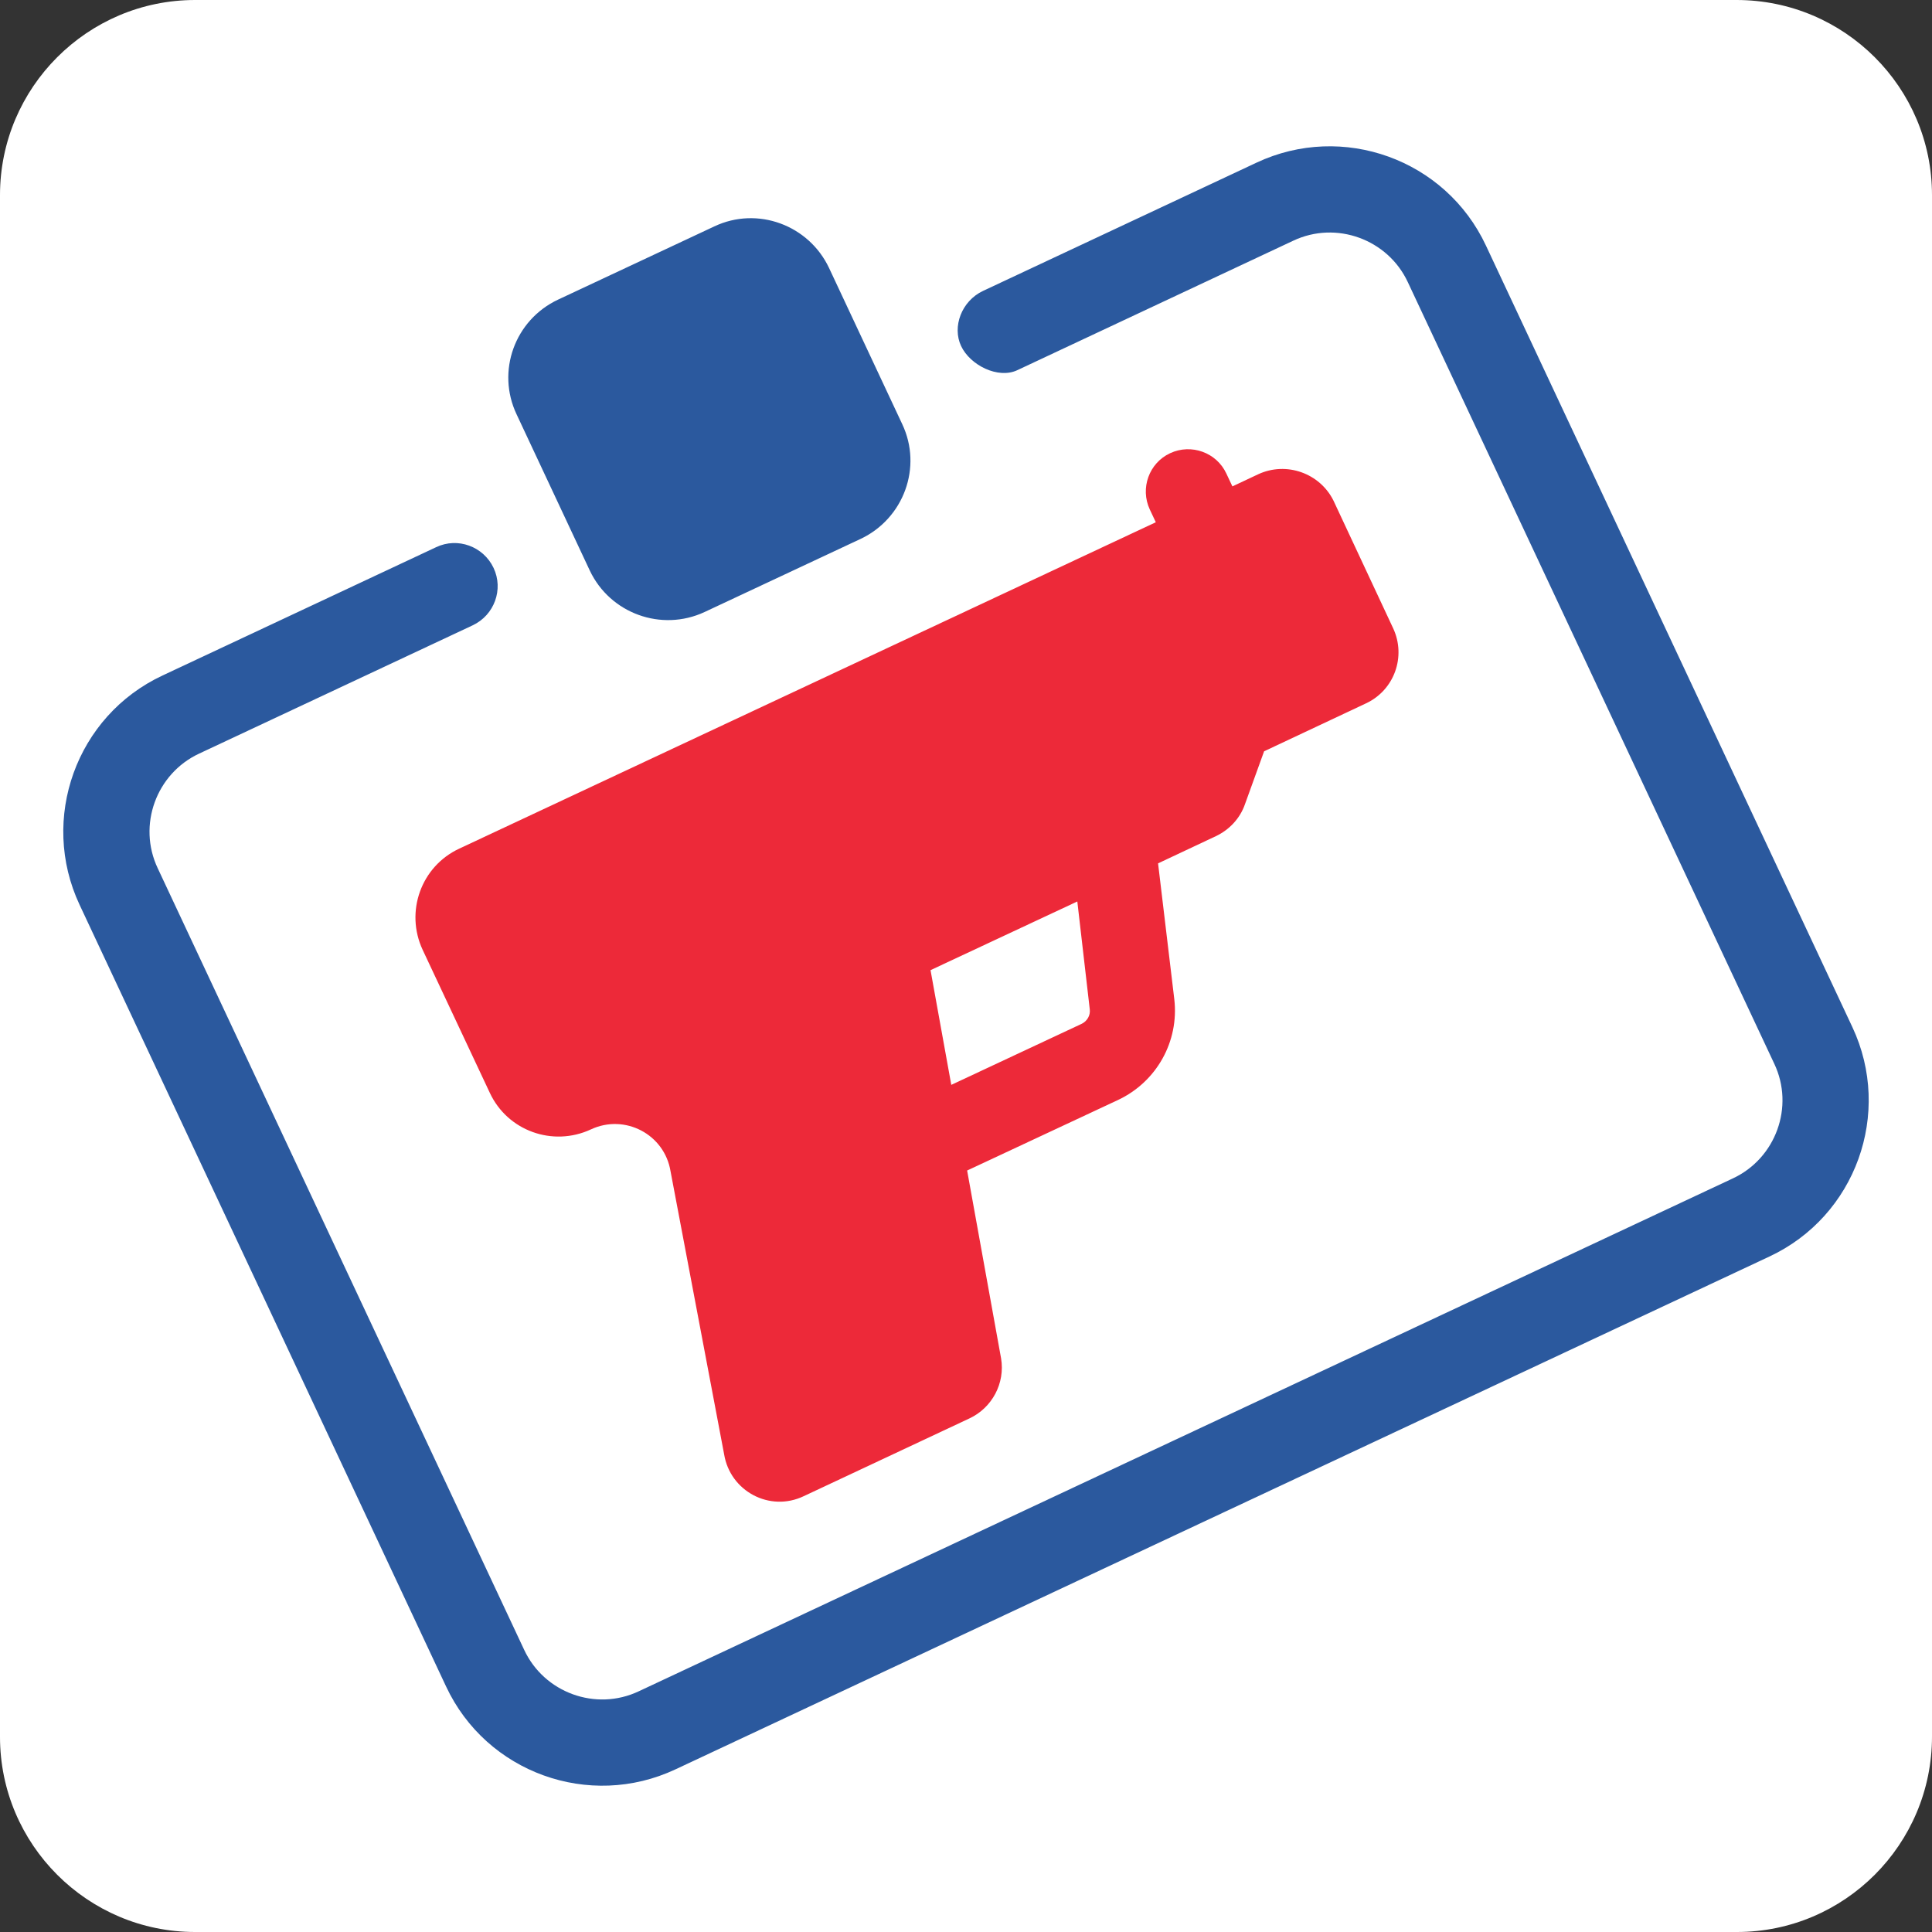 <?xml version="1.0" encoding="utf-8"?>
<!-- Generator: Adobe Illustrator 26.2.0, SVG Export Plug-In . SVG Version: 6.00 Build 0)  -->
<svg version="1.1" xmlns="http://www.w3.org/2000/svg" xmlns:xlink="http://www.w3.org/1999/xlink" x="0px" y="0px"
	 viewBox="0 0 512 512" style="enable-background:new 0 0 512 512;" xml:space="preserve">
<rect x="0" y="0" width="512" height="512" fill="#333333" stroke="none"/>
<style type="text/css">
	.st0{fill:#FFFFFF;}
	.st1{fill:#2B599E;}
	.st2{fill:#ED2939;}
</style>
<g id="Calque_3">
</g>
<g id="Calque_6">
	<g id="Calque_4">
		<path class="st0" d="M460.3,512H51.7C23.2,512,0,488.8,0,460.3V51.7C0,23.2,23.2,0,51.7,0h408.5C488.8,0,512,23.2,512,51.7v408.5
			C512,488.8,488.8,512,460.3,512z"/>
	</g>
	<g id="Calque_5">
		<g id="Calque_1">
			<path class="st1" d="M186.7,162.2l41.4-19.4c11.4-5.4,16.4-19,11-30.4l-19.4-41.4c-5.4-11.4-19-16.4-30.4-11l-41.4,19.4
				c-11.5,5.4-16.4,19-11,30.4l19.4,41.4C161.7,162.6,175.3,167.5,186.7,162.2z M333,43.1l-72.5,34c-5.7,2.7-8.2,9.5-5.8,14.6
				c2.4,5.1,9.8,8.8,14.9,6.4l73.1-34.3c11.4-5.4,25.1-0.4,30.4,11l97.1,207.1c5.4,11.4,0.4,25.1-11,30.4L169.3,448.2
				c-11.4,5.4-25.1,0.4-30.4-11L41.8,230.1c-5.4-11.4-0.4-25.1,11-30.4l72.5-34c5.7-2.7,8.2-9.5,5.5-15.2s-9.5-8.2-15.2-5.5
				l-72.5,34c-22.9,10.7-32.7,38-22,60.8l97.1,207.1c10.7,22.9,38,32.7,60.8,22L468.9,333c22.9-10.7,32.7-38,22-60.8L393.8,65.1
				C383.1,42.2,355.8,32.4,333,43.1z"/>
		</g>
		<g id="Calque_2">
			<path class="st2" d="M333.4,125.7l-6.8,3.2l-1.6-3.4c-2.6-5.6-9.3-8-14.9-5.4c-5.6,2.6-8,9.3-5.4,14.9l1.6,3.4l-184.6,86.5
				c-10.1,4.7-14.4,16.7-9.7,26.8l17.8,37.9c4.7,10.1,16.7,14.4,26.8,9.7c9-4.2,19.5,1.3,21.1,11.1l14.2,75
				c1.6,9.8,12.1,15.4,21.1,11.1l43.9-20.6c6-2.8,9.5-9.3,8.4-15.9l-9-49.8l40-18.7c10.2-4.8,16.2-15.5,14.9-26.7l-4.3-36l15.3-7.2
				c3.6-1.7,6.4-4.7,7.7-8.4l5.1-14.1l27-12.7c7.5-3.5,10.7-12.4,7.2-19.9l-15.8-33.8C349.8,125.4,340.9,122.2,333.4,125.7z
				 M288.8,267.5c0.2,1.6-0.7,3.1-2.1,3.8l-34.6,16.2l-5.5-30.4l38.9-18.2L288.8,267.5z"/>
		</g>
	</g>
</g>
</svg>
